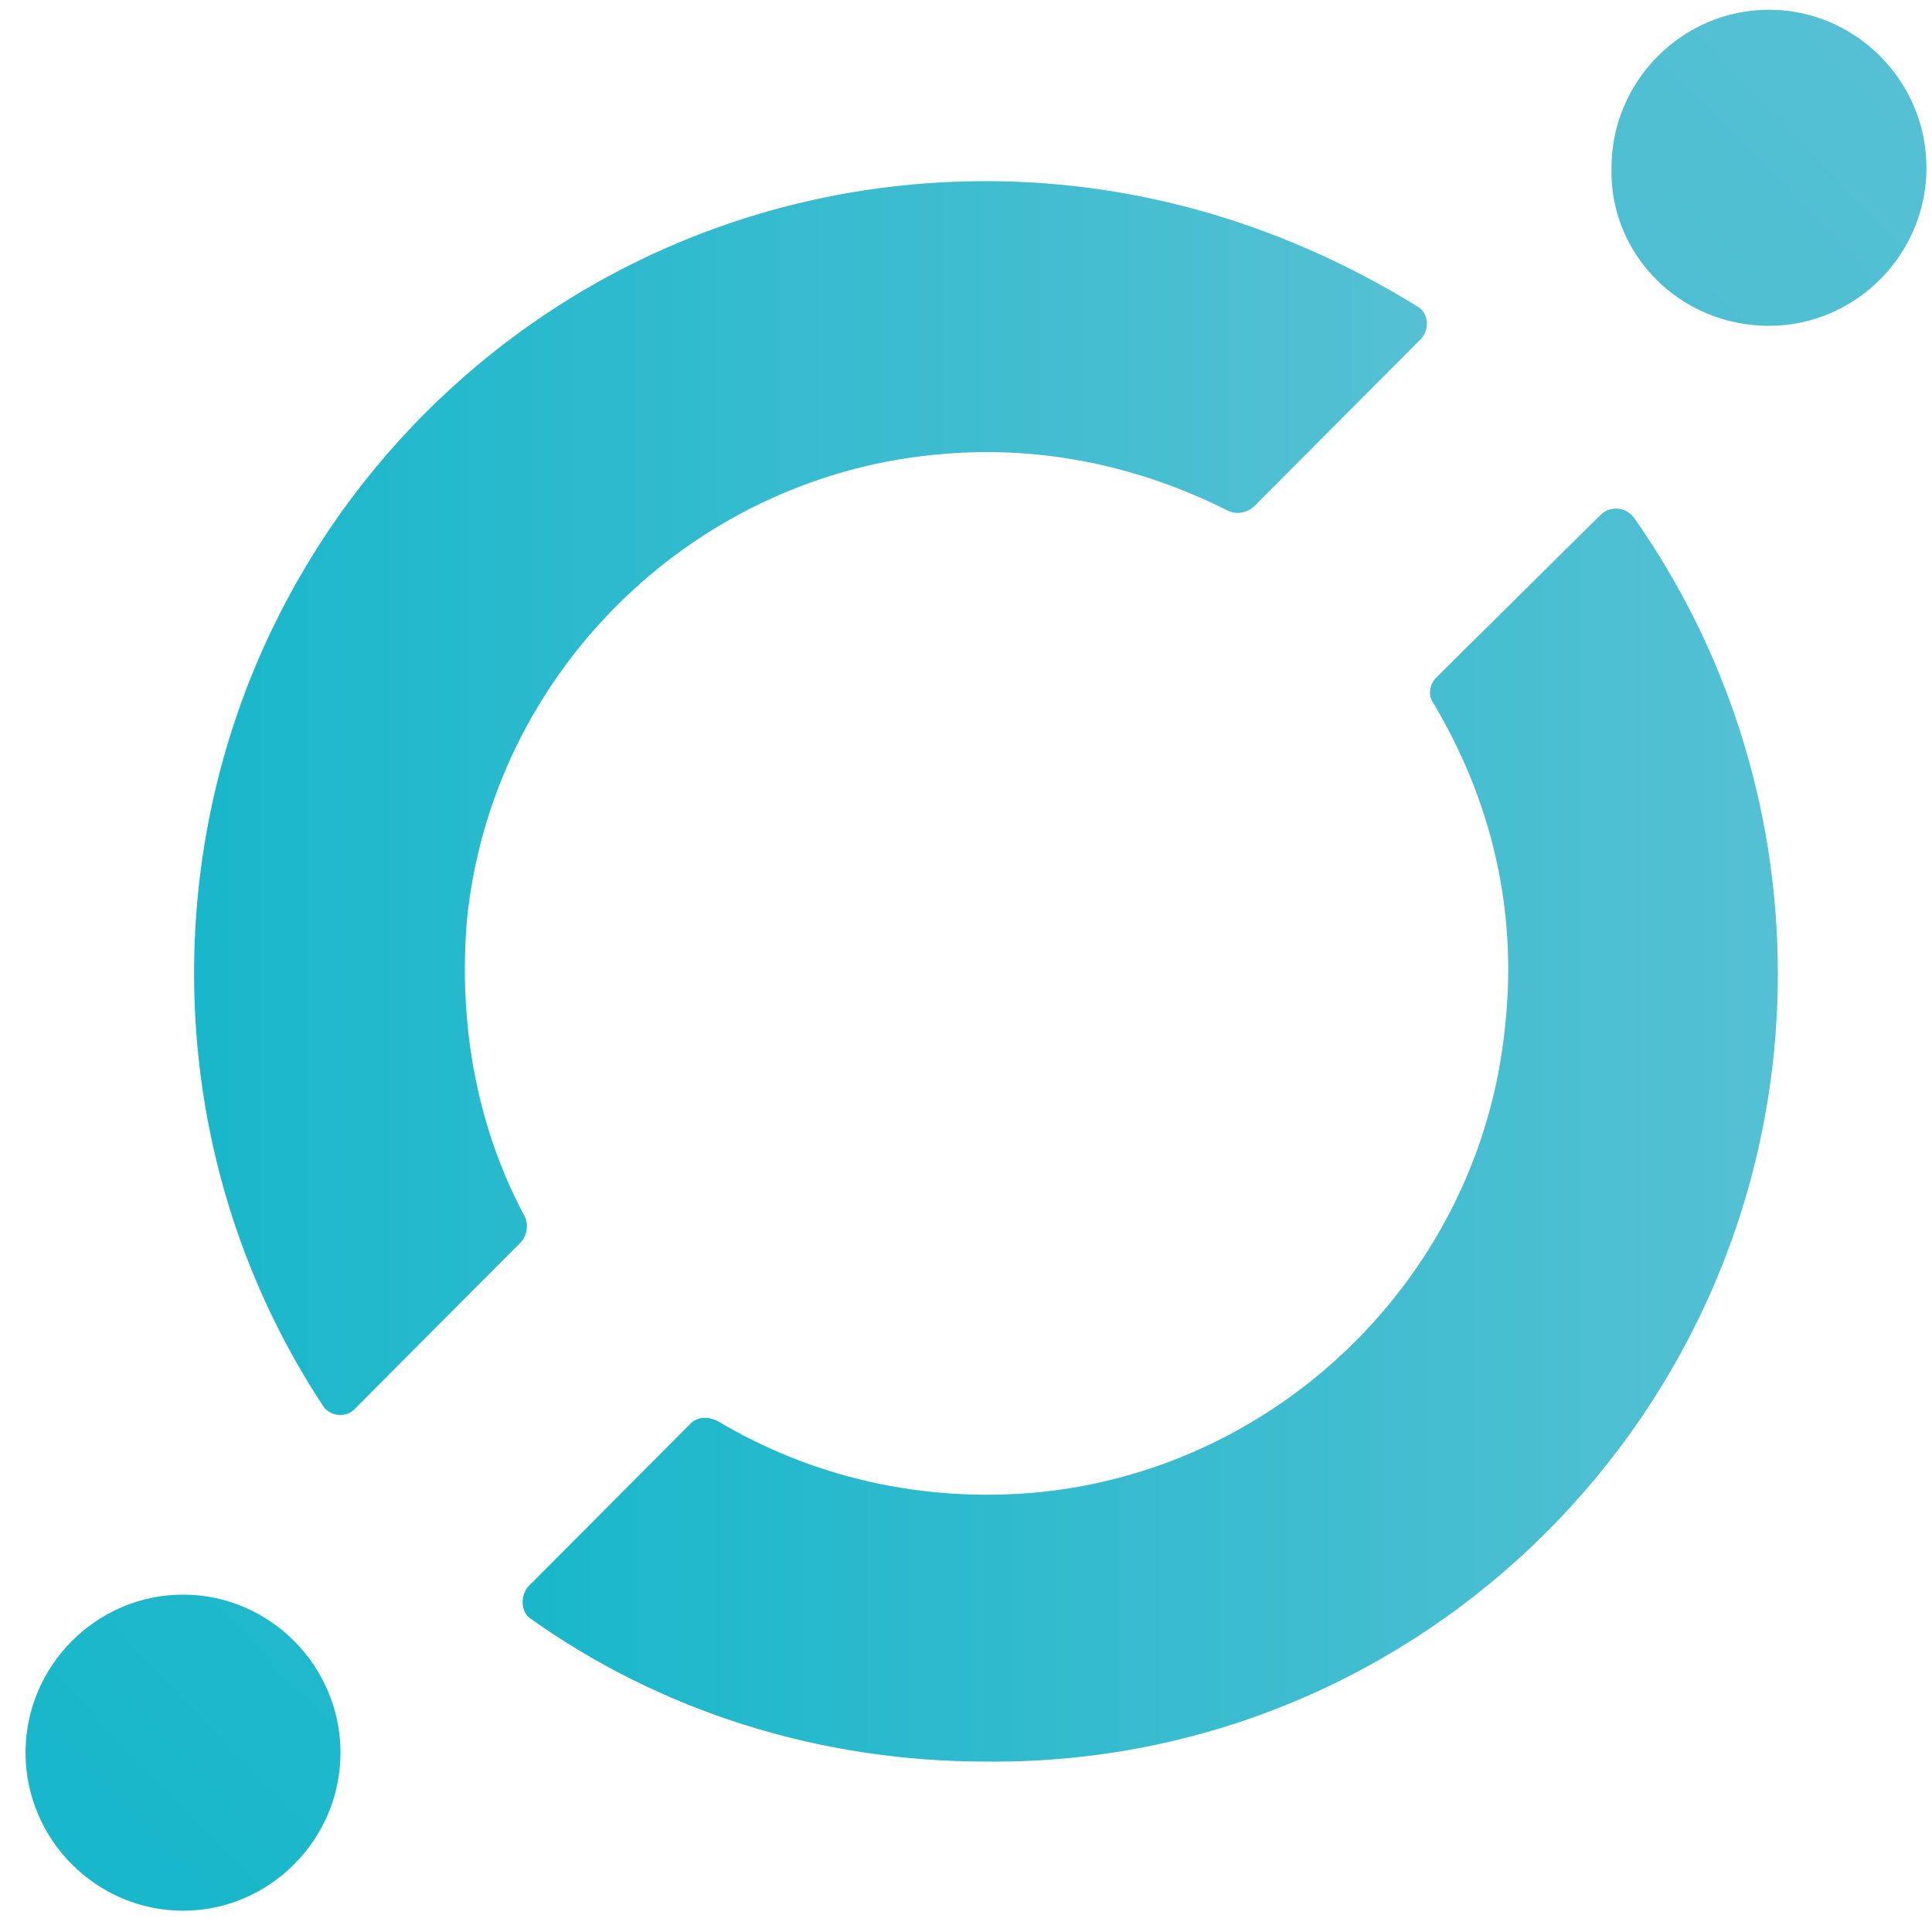<svg width="72" height="72" viewBox="0 0 72 72" fill="none" xmlns="http://www.w3.org/2000/svg">
<path d="M19.385 46.32C19.633 46.071 19.715 45.657 19.55 45.325C17.814 42.09 17.07 38.274 17.401 34.292C18.31 25.167 25.667 17.867 34.76 16.954C38.728 16.54 42.448 17.369 45.754 19.028C46.085 19.194 46.498 19.111 46.746 18.862L52.946 12.641C53.277 12.309 53.277 11.645 52.781 11.396C48.069 8.493 42.613 6.751 36.744 6.751C20.377 6.751 7.233 19.941 7.233 36.283C7.233 42.172 8.969 47.73 12.027 52.376C12.275 52.791 12.937 52.874 13.267 52.459L19.385 46.32Z" fill="url(#paint0_linear_35_138)"/>
<path d="M53.525 25.25C53.277 25.499 53.194 25.913 53.442 26.245C55.509 29.729 56.583 33.794 56.087 38.274C55.178 47.399 47.821 54.699 38.728 55.611C34.347 56.026 30.214 55.03 26.742 52.957C26.411 52.791 25.998 52.791 25.75 53.039L19.715 59.095C19.385 59.427 19.385 60.091 19.798 60.34C24.592 63.741 30.462 65.649 36.744 65.649C53.029 65.814 66.255 52.542 66.255 36.283C66.255 29.978 64.271 24.088 60.882 19.277C60.551 18.862 59.973 18.862 59.642 19.194L53.525 25.25Z" fill="url(#paint1_linear_35_138)"/>
<path d="M6.82 71.207C10.044 71.207 12.689 68.552 12.689 65.317C12.689 62.081 10.044 59.427 6.82 59.427C3.596 59.427 0.951 62.081 0.951 65.317C0.951 68.552 3.596 71.207 6.82 71.207Z" fill="url(#paint2_linear_35_138)"/>
<path d="M65.924 12.143C69.148 12.143 71.794 9.488 71.794 6.253C71.794 3.018 69.148 0.363 65.924 0.363C62.7 0.363 60.055 3.018 60.055 6.253C59.973 9.488 62.618 12.143 65.924 12.143Z" fill="url(#paint3_linear_35_138)"/>
<defs>
<linearGradient id="paint0_linear_35_138" x1="7.205" y1="29.718" x2="53.058" y2="29.718" gradientUnits="userSpaceOnUse">
<stop stop-color="#19B7CB"/>
<stop offset="1" stop-color="#55C0D3"/>
</linearGradient>
<linearGradient id="paint1_linear_35_138" x1="19.457" y1="42.352" x2="66.232" y2="42.352" gradientUnits="userSpaceOnUse">
<stop stop-color="#19B7CB"/>
<stop offset="1" stop-color="#55C0D3"/>
</linearGradient>
<linearGradient id="paint2_linear_35_138" x1="4.17" y1="67.942" x2="70.712" y2="3.461" gradientUnits="userSpaceOnUse">
<stop stop-color="#19B7CB"/>
<stop offset="1" stop-color="#55C0D3"/>
</linearGradient>
<linearGradient id="paint3_linear_35_138" x1="3.455" y1="67.204" x2="69.996" y2="2.723" gradientUnits="userSpaceOnUse">
<stop stop-color="#19B7CB"/>
<stop offset="1" stop-color="#55C0D3"/>
</linearGradient>
</defs>
</svg>
